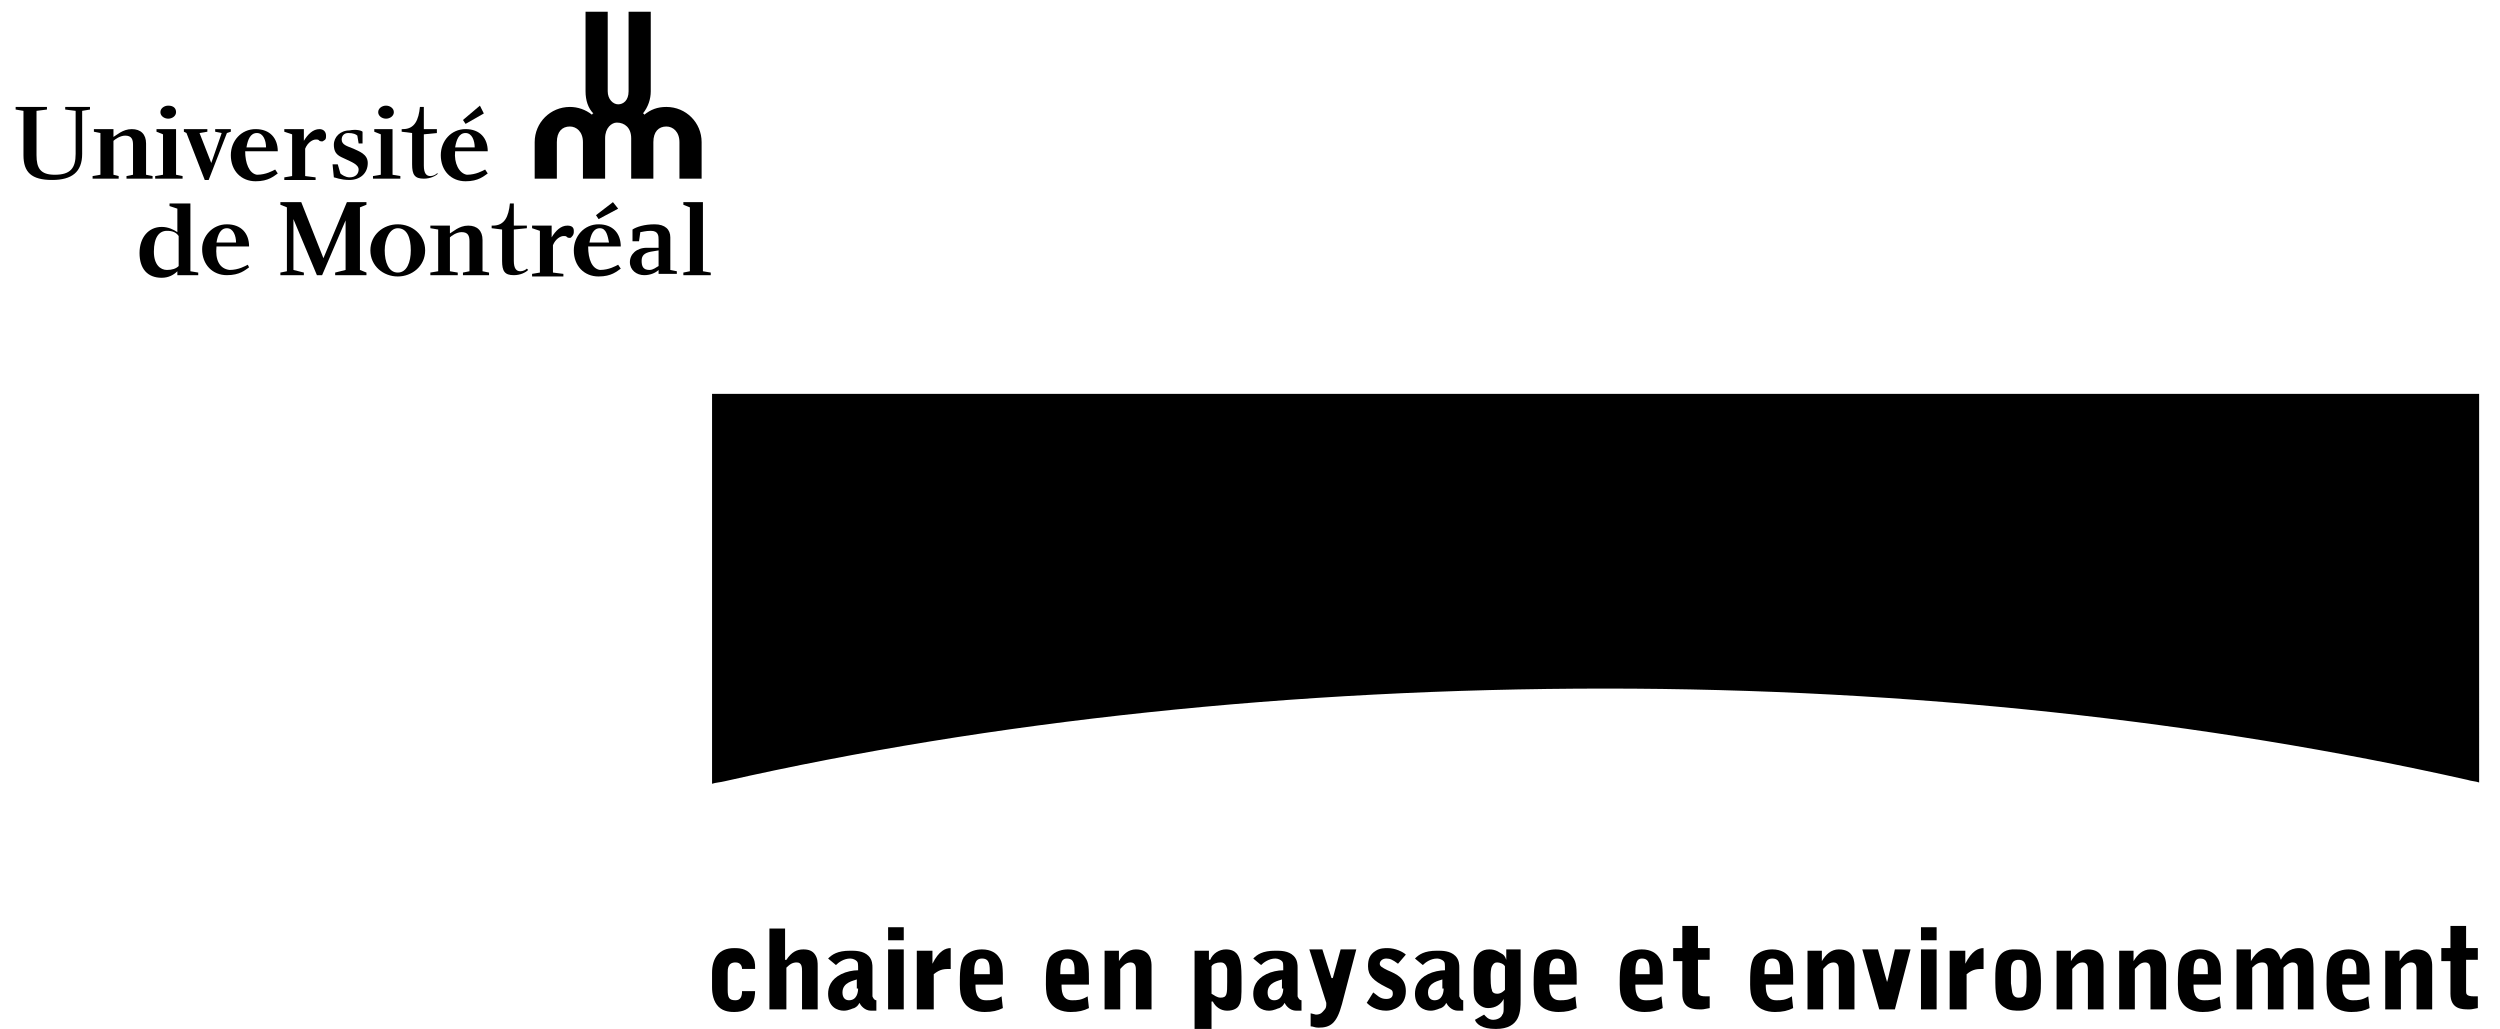 <?xml version="1.0" encoding="utf-8"?>
<!-- Generator: Adobe Illustrator 25.4.1, SVG Export Plug-In . SVG Version: 6.00 Build 0)  -->
<svg version="1.1" id="Layer_1" xmlns="http://www.w3.org/2000/svg" xmlns:xlink="http://www.w3.org/1999/xlink" x="0px" y="0px"
	 viewBox="0 0 191.7 78.9" style="enable-background:new 0 0 191.7 78.9;" xml:space="preserve">
<style type="text/css">
	.st0{fill-rule:evenodd;clip-rule:evenodd;}
</style>
<g>
	<path d="M54.6,30.2v9l0,0v20.9c0.3-0.1,0.6-0.1,1-0.2c20.3-4.6,43.6-7.1,67.5-7.1c23.3,0,46.1,2.5,66.1,7c0.3,0.1,0.6,0.1,0.9,0.2
		V40.7v-1.5v-9H54.6L54.6,30.2z"/>
	<path d="M57.9,74.2c0-0.3,0-0.6-0.3-1c-0.4-0.5-1-0.5-1.3-0.5c-1.2,0-1.7,0.8-1.7,1.9v1.1c0,0.5,0.1,1.1,0.5,1.5
		c0.4,0.4,1,0.4,1.2,0.4c1.5,0,1.6-1.1,1.6-1.6h-1c0,0.4-0.1,0.7-0.5,0.7c-0.5,0-0.6-0.2-0.6-0.8v-1.3c0-0.3,0-0.8,0.6-0.8
		c0.4,0,0.5,0.3,0.5,0.5H57.9L57.9,74.2z"/>
	<path d="M59.1,77.4h1.2v-3.2c0.3-0.3,0.5-0.4,0.8-0.4c0.4,0,0.4,0.4,0.4,0.7v2.9h1.2v-3.3c0-0.3,0-0.6-0.2-0.9
		c-0.2-0.3-0.5-0.4-0.9-0.4c-0.5,0-0.9,0.2-1.3,0.8h-0.1l0-0.6v-1.8h-1.2V77.4L59.1,77.4z"/>
	<path class="st0" d="M64.1,74c0.2-0.2,0.6-0.5,1.1-0.5c0.2,0,0.4,0.1,0.5,0.2c0.1,0.1,0.1,0.2,0.1,0.7c-0.4,0-0.9,0.1-1.3,0.3
		c-0.8,0.4-1,1-1,1.5c0,1,0.7,1.3,1.2,1.3c0.4,0,0.7-0.2,0.8-0.2c0.2-0.1,0.3-0.2,0.4-0.4h0c0.1,0.2,0.4,0.6,0.9,0.6h0.4v-0.8
		c-0.2,0-0.3-0.3-0.3-0.3v-2.2c0-0.2,0-0.6-0.3-0.9c-0.4-0.4-1-0.4-1.4-0.4c-1,0-1.4,0.3-1.7,0.6L64.1,74L64.1,74z M65.8,75.8
		c0,0.3-0.1,0.9-0.7,0.9c-0.3,0-0.5-0.2-0.5-0.6c0-0.8,0.9-0.9,1.1-1V75.8L65.8,75.8z"/>
	<path class="st0" d="M68.1,77.4h1.2v-4.6h-1.2V77.4L68.1,77.4z M69.3,71.1h-1.2v1h1.2V71.1L69.3,71.1z"/>
	<path d="M70.4,77.4h1.2v-2.7c0.5-0.4,0.8-0.4,1.3-0.4v-1.6c-0.4,0-0.9,0.2-1.4,1.2h0v-1h-1.2V77.4L70.4,77.4z"/>
	<path class="st0" d="M76.9,75.4c0-1.2,0-1.6-0.3-2c-0.2-0.3-0.6-0.6-1.3-0.6c-0.4,0-1,0.1-1.4,0.6c-0.3,0.5-0.3,1.3-0.3,2.1
		c0,0,0,0.6,0.1,0.9c0.3,1,1.2,1.2,1.8,1.2c0.6,0,1-0.1,1.4-0.3l-0.1-0.9c-0.5,0.3-0.8,0.3-1.2,0.3c-0.8,0-0.8-0.8-0.8-1.2H76.9
		L76.9,75.4z M74.7,74.7c0-0.6,0-1.2,0.6-1.2c0.6,0,0.6,0.5,0.6,1.2H74.7L74.7,74.7z"/>
	<path class="st0" d="M83.5,75.4c0-1.2,0-1.6-0.3-2c-0.2-0.3-0.6-0.6-1.3-0.6c-0.4,0-1,0.1-1.4,0.6c-0.3,0.5-0.3,1.3-0.3,2.1
		c0,0,0,0.6,0.1,0.9c0.3,1,1.2,1.2,1.8,1.2c0.6,0,1-0.1,1.4-0.3l-0.1-0.9c-0.5,0.3-0.8,0.3-1.2,0.3c-0.8,0-0.8-0.8-0.8-1.2H83.5
		L83.5,75.4z M81.3,74.7c0-0.6,0-1.2,0.5-1.2c0.6,0,0.6,0.5,0.6,1.2H81.3L81.3,74.7z"/>
	<path d="M84.7,77.4h1.2v-3.1c0.2-0.2,0.4-0.5,0.8-0.5c0.4,0,0.4,0.4,0.4,0.6v3h1.2v-3.3c0-0.3,0-1.3-1.2-1.3c-0.6,0-1,0.4-1.3,0.9
		h0v-0.8h-1.1V77.4L84.7,77.4z"/>
	<path class="st0" d="M91.7,78.9h1.2v-2.1H93c0.2,0.4,0.6,0.7,1.1,0.7c0.5,0,0.8-0.2,0.9-0.4c0.2-0.3,0.2-0.7,0.2-1.7
		c0-0.7,0-1.3-0.1-1.7c-0.1-0.4-0.3-0.9-1.1-0.9c-0.5,0-1,0.3-1.2,0.8h-0.1v-0.7h-1.1V78.9L91.7,78.9z M92.9,74.1
		c0.1-0.2,0.4-0.3,0.7-0.3c0.1,0,0.4,0,0.5,0.5c0,0.1,0,0.9,0,1c0,0.9,0,1.2-0.5,1.2c-0.3,0-0.5-0.2-0.7-0.3V74.1L92.9,74.1z"/>
	<path class="st0" d="M96.7,74c0.2-0.2,0.6-0.5,1.1-0.5c0.2,0,0.4,0.1,0.5,0.2c0.1,0.1,0.1,0.2,0.1,0.7c-0.4,0-0.9,0.1-1.3,0.3
		c-0.8,0.4-1,1-1,1.5c0,1,0.7,1.3,1.2,1.3c0.4,0,0.7-0.2,0.8-0.2c0.2-0.1,0.3-0.2,0.4-0.4h0c0.1,0.2,0.4,0.6,0.9,0.6h0.4v-0.8
		c-0.2,0-0.3-0.3-0.3-0.3v-2.2c0-0.2,0-0.6-0.3-0.9c-0.4-0.4-1-0.4-1.4-0.4c-1,0-1.4,0.3-1.7,0.6L96.7,74L96.7,74z M98.4,75.8
		c0,0.3-0.1,0.9-0.7,0.9c-0.3,0-0.5-0.2-0.5-0.6c0-0.8,0.9-0.9,1.1-1V75.8L98.4,75.8z"/>
	<path d="M100.4,72.8l1.3,4.1c0,0.3,0,0.4-0.2,0.6c-0.1,0.1-0.2,0.3-0.6,0.3l-0.4-0.1v1c0.2,0,0.3,0.1,0.6,0.1
		c0.9,0,1.4-0.3,1.8-1.8l1.1-4.2h-1.2l-0.6,2.2h-0.1l-0.7-2.2H100.4L100.4,72.8z"/>
	<path d="M107.8,73.2c-0.2-0.2-0.8-0.5-1.4-0.5c-0.2,0-0.6,0-0.9,0.2c-0.5,0.3-0.6,0.7-0.6,1.2c0,0.7,0.4,1.1,1.4,1.6
		c0.4,0.2,0.5,0.2,0.5,0.5c0,0.2-0.1,0.4-0.5,0.4c-0.5,0-0.7-0.3-1-0.5l-0.5,0.8c0.2,0.2,0.7,0.6,1.5,0.6c0.5,0,1.5-0.3,1.5-1.5
		c0-1-0.7-1.3-1.4-1.6c-0.4-0.2-0.6-0.3-0.6-0.5c0-0.2,0.2-0.4,0.5-0.4c0.3,0,0.5,0.1,0.9,0.4L107.8,73.2L107.8,73.2z"/>
	<path class="st0" d="M109.1,74c0.2-0.2,0.6-0.5,1.1-0.5c0.2,0,0.4,0.1,0.5,0.2c0.1,0.1,0.1,0.2,0.1,0.7c-0.4,0-0.9,0.1-1.3,0.3
		c-0.8,0.4-1,1-1,1.5c0,1,0.7,1.3,1.2,1.3c0.4,0,0.7-0.2,0.8-0.2c0.2-0.1,0.3-0.2,0.4-0.4h0c0.1,0.2,0.4,0.6,0.9,0.6h0.4v-0.8
		c-0.2,0-0.3-0.3-0.3-0.3v-2.2c0-0.2,0-0.6-0.3-0.9c-0.4-0.4-1-0.4-1.4-0.4c-1,0-1.4,0.3-1.7,0.6L109.1,74L109.1,74z M110.7,75.8
		c0,0.3-0.1,0.9-0.7,0.9c-0.3,0-0.5-0.2-0.5-0.6c0-0.8,0.9-0.9,1.1-1V75.8L110.7,75.8z"/>
	<path class="st0" d="M113.1,78.2c0.1,0.3,0.5,0.7,1.6,0.7c1.9,0,1.9-1.4,1.9-2.2v-3.9h-1.1v0.8h0c-0.1-0.3-0.2-0.4-0.4-0.5
		c-0.2-0.1-0.4-0.3-0.9-0.3c-1.2,0-1.2,1.3-1.2,1.7v1.3c0,0.2,0,0.5,0.1,0.8c0.1,0.3,0.5,0.7,1,0.7c0.6,0,1-0.3,1.2-0.7h0v0.7
		c0,0.2,0,0.4-0.1,0.5c-0.1,0.3-0.5,0.4-0.7,0.4c-0.4,0-0.6-0.3-0.7-0.4L113.1,78.2L113.1,78.2z M115.4,75.9
		c-0.1,0.1-0.3,0.3-0.6,0.3c-0.2,0-0.4-0.1-0.4-0.3c-0.1-0.2-0.1-0.8-0.1-1c0-0.2,0-0.6,0.1-0.8c0.1-0.2,0.2-0.3,0.4-0.3
		c0.2,0,0.5,0.1,0.6,0.3V75.9L115.4,75.9z"/>
	<path class="st0" d="M120.9,75.4c0-1.2,0-1.6-0.3-2c-0.2-0.3-0.6-0.6-1.3-0.6c-0.4,0-1,0.1-1.4,0.6c-0.3,0.5-0.3,1.3-0.3,2.1
		c0,0,0,0.6,0.1,0.9c0.3,1,1.2,1.2,1.8,1.2c0.6,0,1-0.1,1.4-0.3l-0.1-0.9c-0.5,0.3-0.8,0.3-1.2,0.3c-0.8,0-0.8-0.8-0.8-1.2H120.9
		L120.9,75.4z M118.8,74.7c0-0.6,0-1.2,0.6-1.2c0.6,0,0.6,0.5,0.6,1.2H118.8L118.8,74.7z"/>
	<path class="st0" d="M127.5,75.4c0-1.2,0-1.6-0.3-2c-0.2-0.3-0.6-0.6-1.3-0.6c-0.4,0-1,0.1-1.4,0.6c-0.3,0.5-0.3,1.3-0.3,2.1
		c0,0,0,0.6,0.1,0.9c0.3,1,1.2,1.2,1.8,1.2c0.6,0,1-0.1,1.4-0.3l-0.1-0.9c-0.5,0.3-0.8,0.3-1.2,0.3c-0.8,0-0.8-0.8-0.8-1.2H127.5
		L127.5,75.4z M125.4,74.7c0-0.6,0-1.2,0.5-1.2c0.6,0,0.6,0.5,0.6,1.2H125.4L125.4,74.7z"/>
	<path d="M128.3,73.7h0.7v2.5c0,1.2,0.9,1.2,1.4,1.2c0.2,0,0.2,0,0.7-0.1v-0.9c-0.2,0-0.3,0-0.3,0c-0.6,0-0.6-0.2-0.6-0.4v-2.4h0.9
		v-0.9h-0.9v-1.7h-1.2v1.7h-0.7V73.7L128.3,73.7z"/>
	<path class="st0" d="M137.5,75.4c0-1.2,0-1.6-0.3-2c-0.2-0.3-0.6-0.6-1.3-0.6c-0.4,0-1,0.1-1.4,0.6c-0.3,0.5-0.3,1.3-0.3,2.1
		c0,0,0,0.6,0.1,0.9c0.3,1,1.2,1.2,1.8,1.2c0.6,0,1-0.1,1.4-0.3l-0.1-0.9c-0.5,0.3-0.8,0.3-1.2,0.3c-0.8,0-0.8-0.8-0.8-1.2H137.5
		L137.5,75.4z M135.3,74.7c0-0.6,0-1.2,0.6-1.2c0.6,0,0.6,0.5,0.6,1.2H135.3L135.3,74.7z"/>
	<path d="M138.6,77.4h1.2v-3.1c0.2-0.2,0.4-0.5,0.8-0.5c0.4,0,0.4,0.4,0.4,0.6v3h1.2v-3.3c0-0.3,0-1.3-1.2-1.3c-0.6,0-1,0.4-1.3,0.9
		h0v-0.8h-1.1V77.4L138.6,77.4z"/>
	<path d="M142.8,72.8l1.3,4.6h1.2l1.2-4.6h-1.2l-0.4,1.7c-0.1,0.4-0.1,0.5-0.2,0.8h0l-0.2-0.7l-0.5-1.8H142.8L142.8,72.8z"/>
	<path class="st0" d="M147.3,77.4h1.2v-4.6h-1.2V77.4L147.3,77.4z M148.5,71.1h-1.2v1h1.2V71.1L148.5,71.1z"/>
	<path d="M149.6,77.4h1.2v-2.7c0.5-0.4,0.8-0.4,1.3-0.4v-1.6c-0.4,0-0.9,0.2-1.4,1.2h0v-1h-1.2V77.4L149.6,77.4z"/>
	<path class="st0" d="M154.2,74.5c0-0.4,0-0.9,0.6-0.9c0.6,0,0.6,0.6,0.6,1.3c0,1.2,0,1.6-0.6,1.6c-0.1,0-0.4,0-0.5-0.4
		c0-0.1-0.1-0.6-0.1-0.7V74.5L154.2,74.5z M153,75c0,1.1,0,1.9,0.8,2.3c0.3,0.2,0.8,0.2,1,0.2c0.8,0,1.1-0.3,1.2-0.4
		c0.5-0.5,0.5-1,0.5-1.9c0-0.8-0.1-1.3-0.3-1.7c-0.4-0.7-1.1-0.7-1.6-0.7C153,72.7,153,74.1,153,75L153,75z"/>
	<path d="M157.7,77.4h1.2v-3.1c0.2-0.2,0.4-0.5,0.8-0.5c0.4,0,0.4,0.4,0.4,0.6v3h1.2v-3.3c0-0.3,0-1.3-1.2-1.3c-0.6,0-1,0.4-1.3,0.9
		h0v-0.8h-1.1V77.4L157.7,77.4z"/>
	<path d="M162.5,77.4h1.2v-3.1c0.2-0.2,0.4-0.5,0.8-0.5c0.4,0,0.4,0.4,0.4,0.6v3h1.2v-3.3c0-0.3,0-1.3-1.2-1.3c-0.6,0-1,0.4-1.3,0.9
		h0v-0.8h-1.1V77.4L162.5,77.4z"/>
	<path class="st0" d="M170.3,75.4c0-1.2,0-1.6-0.3-2c-0.2-0.3-0.6-0.6-1.3-0.6c-0.4,0-1,0.1-1.4,0.6c-0.3,0.5-0.3,1.3-0.3,2.1
		c0,0,0,0.6,0.1,0.9c0.3,1,1.2,1.2,1.8,1.2c0.6,0,1-0.1,1.4-0.3l-0.1-0.9c-0.5,0.3-0.8,0.3-1.2,0.3c-0.8,0-0.8-0.8-0.8-1.2H170.3
		L170.3,75.4z M168.2,74.7c0-0.6,0-1.2,0.5-1.2c0.6,0,0.6,0.5,0.6,1.2H168.2L168.2,74.7z"/>
	<path d="M171.5,77.4h1.2v-3.2c0.3-0.3,0.5-0.4,0.8-0.4c0.4,0,0.4,0.4,0.4,0.6v3h1.2v-3.2c0.4-0.4,0.6-0.4,0.7-0.4
		c0.4,0,0.4,0.3,0.4,0.5v3.1h1.2v-2.9c0-0.3,0-0.9-0.1-1.1c-0.1-0.4-0.5-0.7-1-0.7c-0.8,0-1.2,0.5-1.4,0.9h0c-0.1-0.2-0.2-0.9-1-0.9
		c-0.2,0-0.8,0.1-1.3,1h0v-0.9h-1.1V77.4L171.5,77.4z"/>
	<path class="st0" d="M181.7,75.4c0-1.2,0-1.6-0.3-2c-0.2-0.3-0.6-0.6-1.3-0.6c-0.4,0-1,0.1-1.4,0.6c-0.3,0.5-0.3,1.3-0.3,2.1
		c0,0,0,0.6,0.1,0.9c0.3,1,1.2,1.2,1.8,1.2c0.6,0,1-0.1,1.4-0.3l-0.1-0.9c-0.5,0.3-0.8,0.3-1.2,0.3c-0.8,0-0.8-0.8-0.8-1.2H181.7
		L181.7,75.4z M179.6,74.7c0-0.6,0-1.2,0.5-1.2c0.6,0,0.6,0.5,0.6,1.2H179.6L179.6,74.7z"/>
	<path d="M182.9,77.4h1.2v-3.1c0.2-0.2,0.4-0.5,0.8-0.5c0.4,0,0.4,0.4,0.4,0.6v3h1.2v-3.3c0-0.3,0-1.3-1.2-1.3c-0.6,0-1,0.4-1.3,0.9
		h0v-0.8h-1.1V77.4L182.9,77.4z"/>
	<path d="M187.2,73.7h0.7v2.5c0,1.2,0.9,1.2,1.4,1.2c0.2,0,0.2,0,0.7-0.1v-0.9c-0.2,0-0.3,0-0.3,0c-0.6,0-0.6-0.2-0.6-0.4v-2.4h0.9
		v-0.9h-0.9v-1.7h-1.2v1.7h-0.7V73.7L187.2,73.7z"/>
	<path d="M46.4,10.6v3l0,0.1l-0.1,0h-1.5l-0.1,0l0-0.1v-2.7c0-0.8-0.5-1.2-1-1.2c-0.6,0-1,0.4-1,1.2v2.7l0,0.1l-0.1,0h-1.5l-0.1,0
		l0-0.1v-2.7c0-1.5,1.2-2.7,2.7-2.7c0.6,0,1.2,0.2,1.7,0.6l0,0.1l0-0.1c0-0.1,0.1-0.1,0.1-0.1l0.1,0l-0.1,0c-0.4-0.4-0.6-1-0.6-1.7
		v-6l0-0.1l0.1,0h1.5l0.1,0l0,0.1v6c0,0.6,0.4,1,0.8,1s0.8-0.3,0.8-1v-6l0-0.1l0.1,0h1.5l0.1,0l0,0.1v6c0,0.6-0.2,1.2-0.6,1.7
		l-0.1,0l0.1,0c0.1,0,0.1,0.1,0.1,0.1l0,0.1l0-0.1c0.5-0.4,1-0.6,1.7-0.6c1.5,0,2.7,1.2,2.7,2.7v2.7l0,0.1l-0.1,0h-1.5l-0.1,0l0-0.1
		v-2.7c0-0.8-0.5-1.2-1-1.2c-0.6,0-1,0.4-1,1.2v2.7l0,0.1l-0.1,0h-1.5l-0.1,0l0-0.1v-3c0-0.8-0.5-1.2-1.1-1.2
		C46.9,9.4,46.4,9.8,46.4,10.6L46.4,10.6z"/>
	<path d="M13.7,20.4c-0.2,0.2-0.5,0.3-0.9,0.3c-0.5,0-1-0.4-1-1.4c0-1.1,0.4-1.6,1-1.6c0.4,0,0.7,0.1,0.9,0.4V20.4L13.7,20.4z
		 M13.7,21.1h1.5v-0.2l-0.6-0.1v-5.2h-1.6v0.2l0.6,0.2v1.8c-0.3-0.2-0.7-0.4-1.2-0.4c-1,0-1.7,0.8-1.7,2c0,1.2,0.6,1.9,1.7,1.9
		c0.5,0,0.9-0.2,1.2-0.5V21.1L13.7,21.1z"/>
	<polygon points="28.1,15.5 28.1,15.7 27.6,15.9 27.6,20.7 28.1,20.9 28.1,21.1 25.7,21.1 25.7,20.9 26.5,20.7 26.5,16.9 24.7,21.1 
		24.3,21.1 22.5,16.8 22.5,20.7 23.3,20.9 23.3,21.1 21.5,21.1 21.5,20.9 22,20.8 22,15.9 21.5,15.7 21.5,15.5 23.1,15.5 24.8,19.8 
		26.6,15.5 28.1,15.5 	"/>
	<path d="M30.5,17.5c0.7,0,1,0.7,1,1.7c0,0.9-0.3,1.7-1,1.7c-0.7,0-1-0.8-1-1.7C29.5,18.3,29.9,17.5,30.5,17.5L30.5,17.5z
		 M30.5,17.2c-1.1,0-2.1,0.8-2.1,2c0,1.2,1,2,2.1,2c1.1,0,2.1-0.8,2.1-2C32.6,18,31.6,17.2,30.5,17.2L30.5,17.2z"/>
	<path d="M50.5,20.4c-0.2,0.1-0.4,0.3-0.7,0.3c-0.5,0-0.6-0.3-0.6-0.7c0-0.4,0.2-0.6,0.7-0.7l0.6-0.1V20.4L50.5,20.4z M50.5,18.4V19
		l-0.9,0c-0.8,0-1.3,0.5-1.3,1.1c0,0.6,0.5,1,1.1,1c0.5,0,0.9-0.2,1.1-0.4v0.3h1.4v-0.2l-0.5-0.1v-2.5c0-0.6-0.4-1-1.2-1
		c-0.8,0-1.4,0.2-1.7,0.4v0.9H49l0.1-0.7c0.1,0,0.4-0.1,0.8-0.1C50.5,17.7,50.5,18.1,50.5,18.4L50.5,18.4z"/>
	<polygon points="54.5,20.9 54.5,21.1 52.4,21.1 52.4,20.9 52.9,20.8 52.9,15.9 52.4,15.7 52.4,15.5 53.9,15.5 53.9,20.8 54.5,20.9 
			"/>
	<path d="M5.8,8.5L5,8.4V8.2h1.9v0.2L6.3,8.5v3.3c0,1.4-0.8,2-2.3,2c-1.6,0-2.2-0.6-2.2-1.9V8.5L1.2,8.4V8.2h2.4v0.2L2.8,8.5v3.4
		c0,1,0.3,1.5,1.4,1.5c1.2,0,1.6-0.5,1.6-1.6V8.5L5.8,8.5z"/>
	<path d="M9.1,13.5v0.2H7.1v-0.2l0.6-0.1v-3.2l-0.5-0.1V9.9h1.5v0.6c0.2-0.1,0.7-0.6,1.4-0.6c0.7,0,1.1,0.4,1.1,1.1v2.4l0.5,0.1v0.2
		h-2v-0.2l0.5-0.1v-2.3c0-0.4-0.1-0.7-0.6-0.7c-0.4,0-0.8,0.3-0.9,0.4v2.6L9.1,13.5L9.1,13.5z"/>
	<polygon points="13.5,13.4 14,13.5 14,13.7 11.9,13.7 11.9,13.5 12.5,13.4 12.5,10.3 12,10.1 12,9.9 13.5,9.9 13.5,13.4 	"/>
	<path d="M13.5,8.6c0,0.3-0.3,0.5-0.6,0.5c-0.3,0-0.6-0.2-0.6-0.5c0-0.3,0.3-0.5,0.6-0.5C13.3,8.1,13.5,8.3,13.5,8.6L13.5,8.6z"/>
	<polygon points="30.1,13.4 30.7,13.5 30.7,13.7 28.6,13.7 28.6,13.5 29.2,13.4 29.2,10.3 28.7,10.1 28.7,9.9 30.1,9.9 30.1,13.4 	
		"/>
	<path d="M30.2,8.6c0,0.3-0.3,0.5-0.6,0.5c-0.3,0-0.6-0.2-0.6-0.5c0-0.3,0.3-0.5,0.6-0.5C29.9,8.1,30.2,8.3,30.2,8.6L30.2,8.6z"/>
	<polygon points="14.3,10.2 14.1,10.1 14.1,9.9 15.9,9.9 15.9,10.1 15.3,10.2 16.2,12.5 17,10.2 16.5,10.1 16.5,9.9 17.7,9.9 
		17.7,10.1 17.4,10.2 16,13.8 15.7,13.8 14.3,10.2 	"/>
	<path d="M20.4,11.3h-1.5c0.1-0.6,0.3-1.1,0.8-1.1C20.2,10.2,20.4,10.8,20.4,11.3L20.4,11.3z M18.8,11.6h2.5c0-1-0.6-1.7-1.7-1.7
		c-1.1,0-1.9,0.9-1.9,2c0,1.2,0.8,2,1.9,2c1,0,1.4-0.4,1.7-0.6l-0.2-0.3c-0.2,0.1-0.7,0.4-1.4,0.4C19.1,13.3,18.8,12.5,18.8,11.6
		L18.8,11.6z"/>
	<path d="M27.8,10.1L27.8,11h-0.3l-0.1-0.6c-0.1-0.1-0.3-0.2-0.7-0.2c-0.3,0-0.5,0.2-0.5,0.5c0,0.4,0.4,0.5,0.9,0.7
		c0.4,0.2,1.1,0.4,1.1,1.1c0,0.8-0.6,1.3-1.4,1.3c-0.7,0-1.1-0.2-1.2-0.2l-0.1-1l0.4,0l0.2,0.7c0.1,0.1,0.4,0.3,0.7,0.3
		c0.5,0,0.7-0.3,0.7-0.6c0-0.4-0.6-0.6-1-0.8c-0.4-0.2-0.9-0.3-0.9-1.1c0-0.6,0.5-1.1,1.2-1.1C27.3,9.9,27.7,10,27.8,10.1L27.8,10.1
		z"/>
	<polygon points="37.1,8.7 36.8,8.1 35.5,9.2 35.7,9.5 37.1,8.7 	"/>
	<path d="M36.4,11.3h-1.5c0.1-0.6,0.3-1.1,0.8-1.1C36.2,10.2,36.4,10.8,36.4,11.3L36.4,11.3z M34.9,11.6h2.5c0-1-0.6-1.7-1.7-1.7
		c-1.1,0-1.9,0.9-1.9,2c0,1.2,0.8,2,1.9,2c1,0,1.4-0.4,1.7-0.6l-0.2-0.3c-0.2,0.1-0.7,0.4-1.4,0.4C35.2,13.3,34.8,12.5,34.9,11.6
		L34.9,11.6z"/>
	<path d="M24.5,9.9c-0.5,0-0.9,0.4-1.2,0.9h0V9.9h-1.5v0.2l0.6,0.2v3.2l-0.6,0.1v0.2h2.4v-0.2l-0.8-0.1v-2.1
		c0.2-0.5,0.6-0.7,0.8-0.7c0.2,0,0.2,0,0.3,0.1c0,0,0.2,0.1,0.3,0c0.2-0.1,0.2-0.2,0.2-0.4C25,10.1,24.8,9.9,24.5,9.9L24.5,9.9z"/>
	<path d="M35.1,20.9v0.2H33v-0.2l0.6-0.1v-3.2L33,17.5v-0.2h1.5v0.6c0.2-0.1,0.7-0.6,1.4-0.6c0.7,0,1.1,0.4,1.1,1.1v2.4l0.5,0.1v0.2
		h-2v-0.2l0.5-0.1v-2.3c0-0.4-0.1-0.7-0.6-0.7c-0.4,0-0.8,0.3-0.9,0.4v2.6L35.1,20.9L35.1,20.9z"/>
	<path d="M43.5,17.3c-0.5,0-0.9,0.4-1.2,0.9h0v-0.9h-1.5v0.2l0.6,0.2v3.2l-0.6,0.1v0.2h2.4v-0.2l-0.8-0.1v-2.1
		c0.2-0.5,0.6-0.7,0.8-0.7c0.2,0,0.2,0,0.3,0.1c0,0,0.2,0.1,0.3,0C44,18,44,17.9,44,17.7C44,17.4,43.8,17.3,43.5,17.3L43.5,17.3z"/>
	<path d="M33.5,13.3c-0.1,0.1-0.3,0.2-0.5,0.2c-0.3,0-0.5-0.2-0.5-0.8v-2.4l1-0.1V9.9h-1V8.2h-0.3c-0.1,1-0.4,1.7-1.3,1.7h-0.1v0.2
		l0.8,0.1v2.4c0,0.8,0.2,1.1,0.9,1.1c0.5,0,0.9-0.2,1.1-0.4L33.5,13.3L33.5,13.3z"/>
	<path d="M40.4,20.6c-0.1,0.1-0.3,0.2-0.5,0.2c-0.3,0-0.5-0.2-0.5-0.8v-2.4l1-0.1v-0.2h-1v-1.7h-0.3c-0.1,1-0.4,1.7-1.3,1.7h-0.1
		v0.2l0.8,0.1V20c0,0.8,0.2,1.1,0.9,1.1c0.5,0,0.9-0.2,1.1-0.4L40.4,20.6L40.4,20.6z"/>
	<path d="M18.1,18.6h-1.5c0.1-0.6,0.3-1.1,0.8-1.1C17.9,17.5,18.1,18.1,18.1,18.6L18.1,18.6z M16.6,18.9h2.5c0-1-0.6-1.7-1.7-1.7
		c-1.1,0-1.9,0.9-1.9,1.9c0,1.2,0.8,2,1.9,2c1,0,1.4-0.4,1.7-0.6L19,20.3c-0.2,0.1-0.7,0.4-1.4,0.4C16.8,20.6,16.5,19.9,16.6,18.9
		L16.6,18.9z"/>
	<path d="M46.7,18.6h-1.5c0.1-0.6,0.3-1.1,0.8-1.1C46.5,17.5,46.6,18.1,46.7,18.6L46.7,18.6z M47.4,16L47,15.5l-1.3,1l0.2,0.3
		L47.4,16L47.4,16z M45.1,18.9h2.5c0-1-0.6-1.7-1.7-1.7c-1.1,0-1.9,0.9-1.9,2c0,1.2,0.8,2,1.9,2c1,0,1.4-0.4,1.7-0.6l-0.2-0.3
		c-0.2,0.1-0.7,0.4-1.4,0.4C45.4,20.6,45.1,19.9,45.1,18.9L45.1,18.9z"/>
</g>
</svg>

